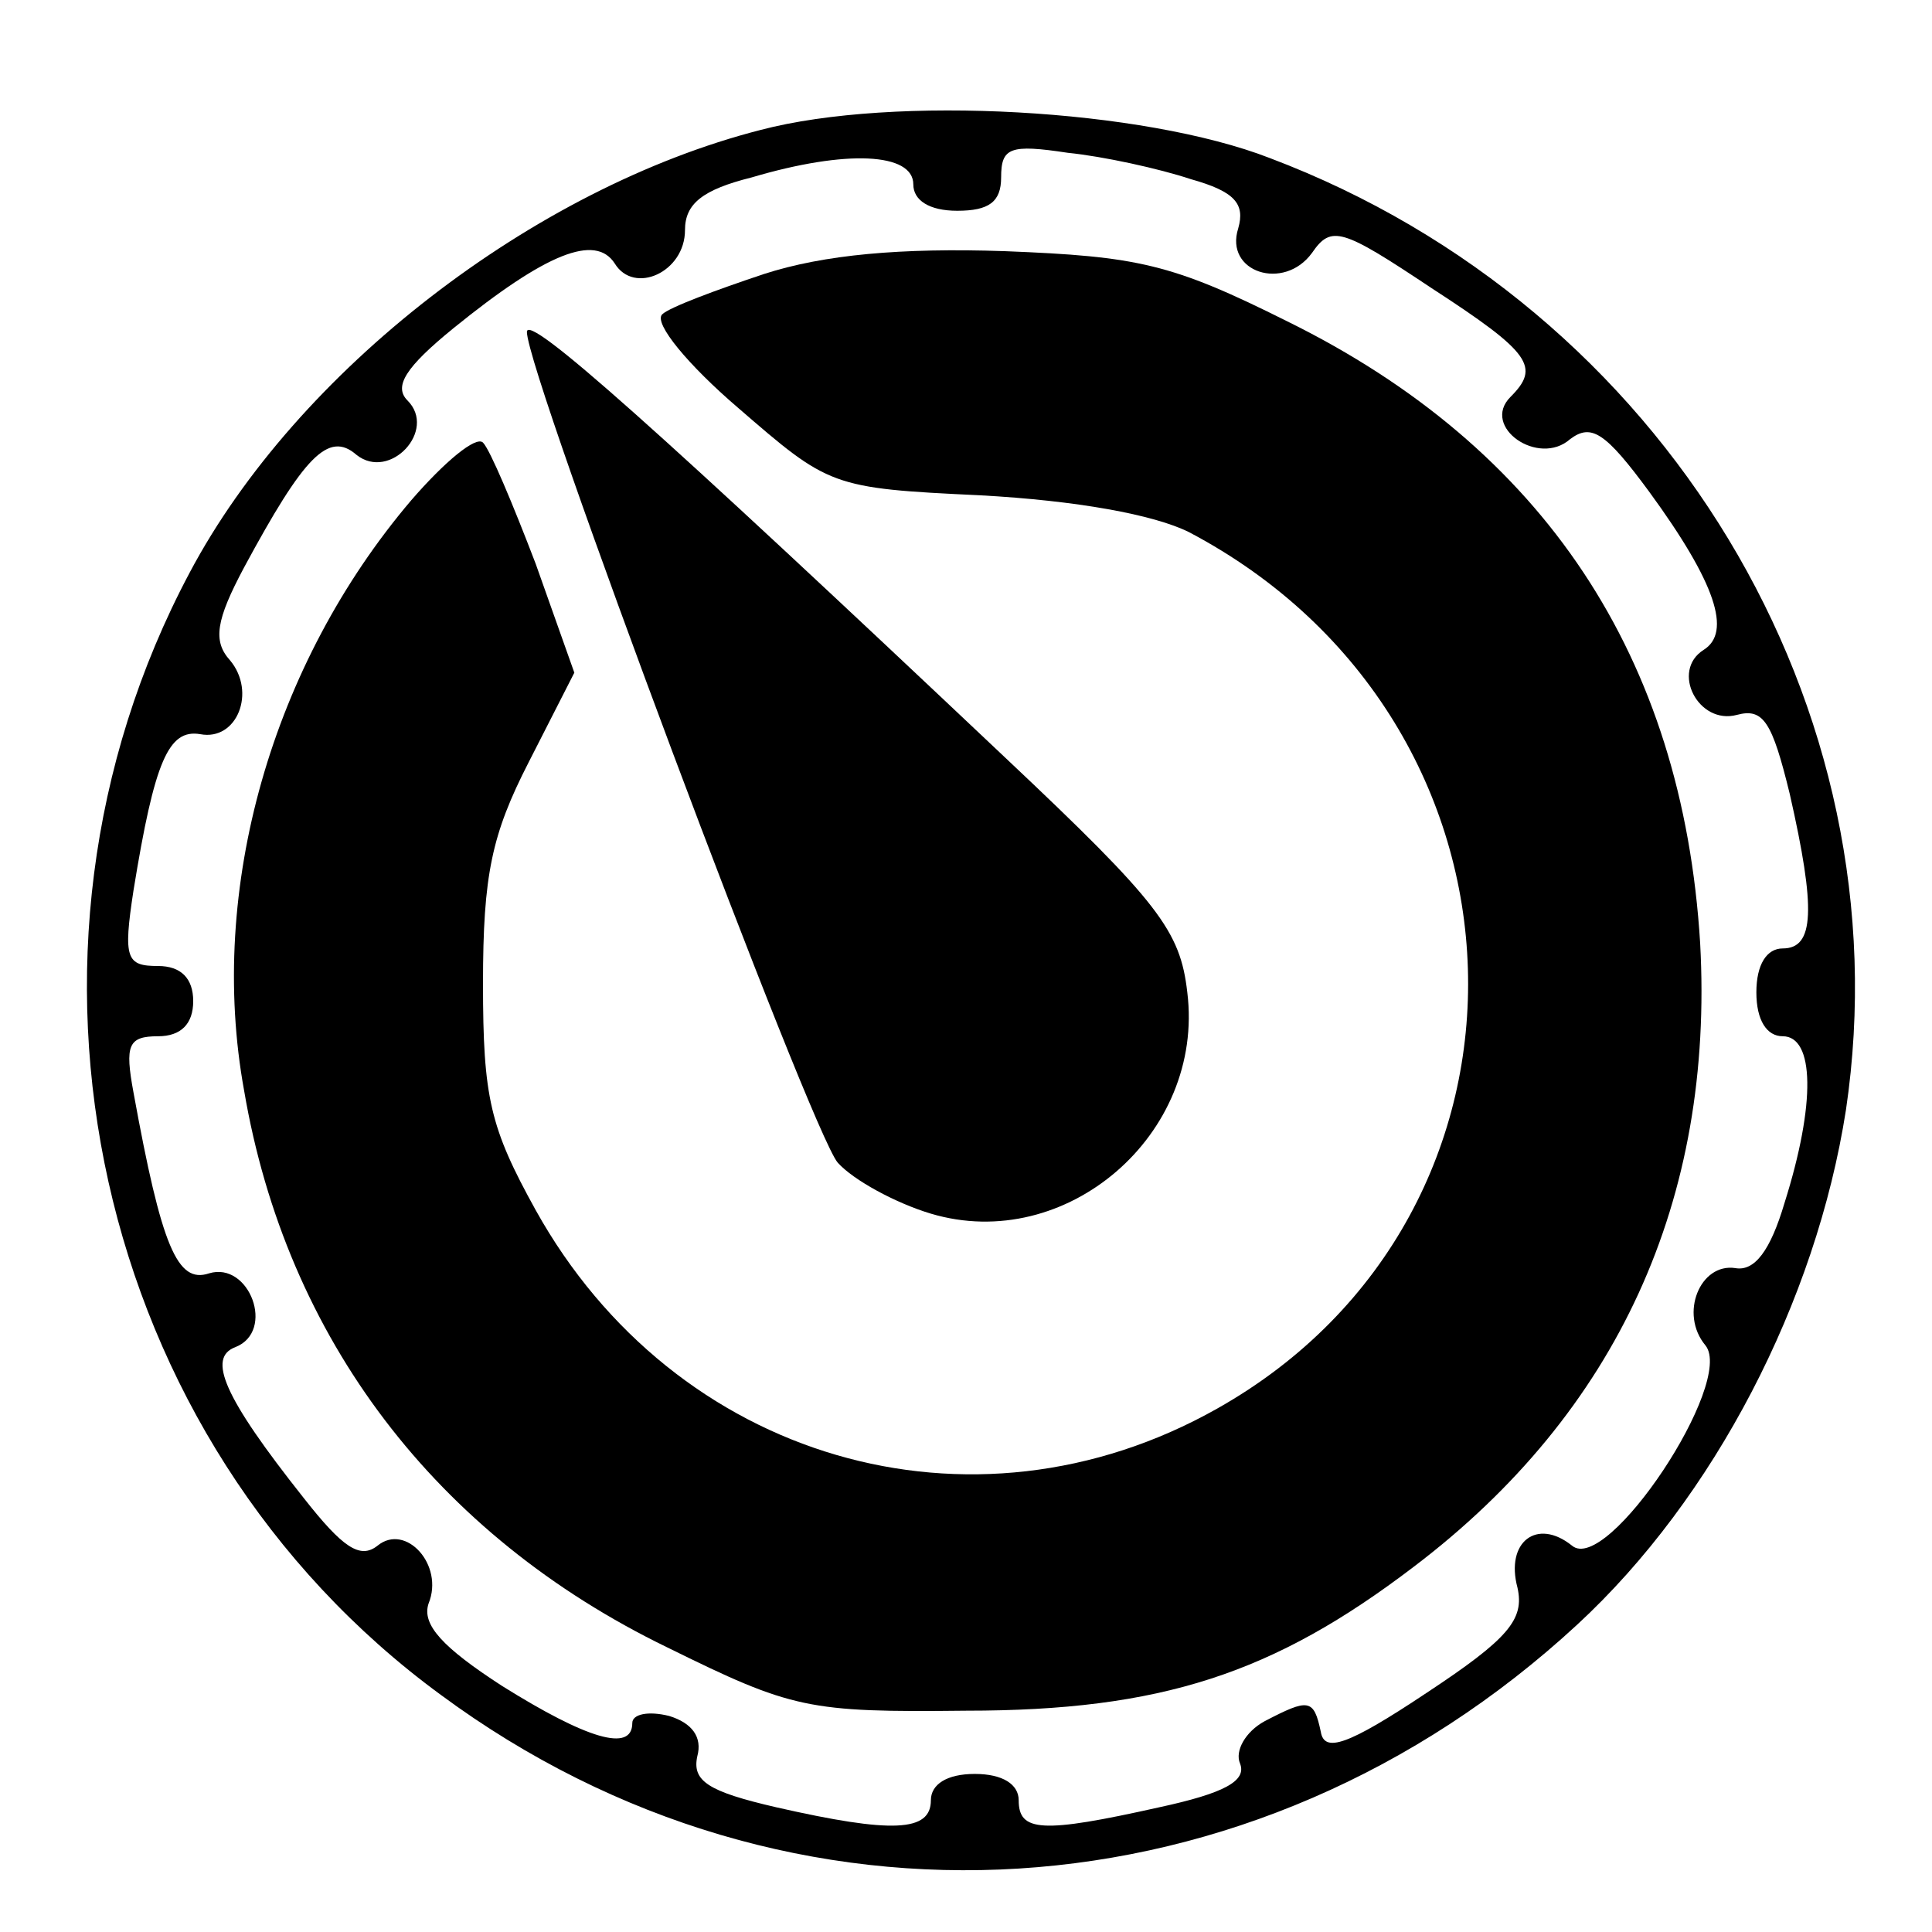 <?xml version="1.0" standalone="no"?>
<!DOCTYPE svg PUBLIC "-//W3C//DTD SVG 20010904//EN"
 "http://www.w3.org/TR/2001/REC-SVG-20010904/DTD/svg10.dtd">
<svg version="1.0" xmlns="http://www.w3.org/2000/svg"
 width="110pt" height="110pt" viewBox="0 0 110 110"
 preserveAspectRatio="xMidYMid meet">
<g transform="translate(0,110) scale(0.1,-0.1)"
fill="#000000" stroke="none">
<path d="M433 1026 c-129 -33 -264 -137 -325 -252 -116 -218 -55 -494 143
-639 199 -147 463 -130 647 40 78 72 136 184 153 293 34 229 -103 457 -328
542 -72 28 -214 36 -290 16z m245 -28 c25 -7 31 -14 27 -28 -8 -25 26 -36 42
-14 11 16 17 14 68 -20 57 -37 62 -45 45 -62 -17 -17 16 -40 34 -24 12 9 20 4
45 -30 38 -52 47 -80 31 -90 -19 -12 -3 -43 19 -37 15 4 20 -4 30 -45 15 -66
14 -88 -4 -88 -9 0 -15 -9 -15 -25 0 -16 6 -25 15 -25 18 0 19 -38 1 -95 -8
-27 -17 -39 -28 -37 -20 3 -32 -26 -17 -44 17 -21 -56 -131 -76 -114 -20 16
-38 2 -31 -24 4 -18 -5 -29 -52 -60 -45 -30 -58 -34 -60 -22 -4 19 -7 19 -32
6 -11 -6 -17 -17 -14 -24 4 -10 -9 -17 -46 -25 -67 -15 -80 -14 -80 4 0 9 -9
15 -25 15 -16 0 -25 -6 -25 -15 0 -18 -22 -19 -88 -4 -39 9 -48 15 -45 29 3
11 -3 19 -16 23 -12 3 -21 1 -21 -4 0 -17 -26 -9 -74 21 -34 22 -46 35 -42 47
9 22 -13 46 -29 33 -10 -8 -20 -1 -42 27 -46 58 -55 80 -39 86 23 9 8 49 -15
42 -18 -6 -27 15 -43 103 -5 27 -3 32 14 32 13 0 20 7 20 20 0 13 -7 20 -20
20 -18 0 -20 4 -14 43 12 74 20 92 38 89 21 -4 32 24 17 42 -10 11 -8 23 8 53
34 63 48 78 64 64 19 -15 46 14 29 31 -8 8 -1 19 26 41 53 43 81 54 92 37 11
-18 40 -5 40 19 0 15 10 23 38 30 54 16 92 14 92 -4 0 -9 9 -15 25 -15 18 0
25 5 25 19 0 17 5 19 38 14 20 -2 52 -9 70 -15z"/>
<path d="M435 944 c-27 -9 -54 -19 -58 -23 -5 -5 15 -29 43 -53 52 -45 53 -46
138 -50 55 -3 99 -11 119 -21 205 -108 213 -388 16 -499 -140 -79 -309 -29
-388 113 -26 47 -30 64 -30 129 0 62 5 85 26 126 l26 51 -22 62 c-13 34 -26
65 -30 69 -4 4 -22 -11 -41 -33 -79 -93 -116 -221 -95 -336 24 -141 109 -253
241 -317 71 -35 80 -37 170 -36 111 0 175 21 255 82 116 88 171 209 163 355
-10 163 -89 282 -235 354 -66 33 -85 37 -161 40 -59 2 -103 -2 -137 -13z"/>
<path d="M300 911 c0 -24 162 -456 177 -473 9 -10 33 -23 53 -29 77 -23 156
45 146 126 -4 35 -16 51 -103 133 -200 189 -273 254 -273 243z"/>
</g>
</svg>

